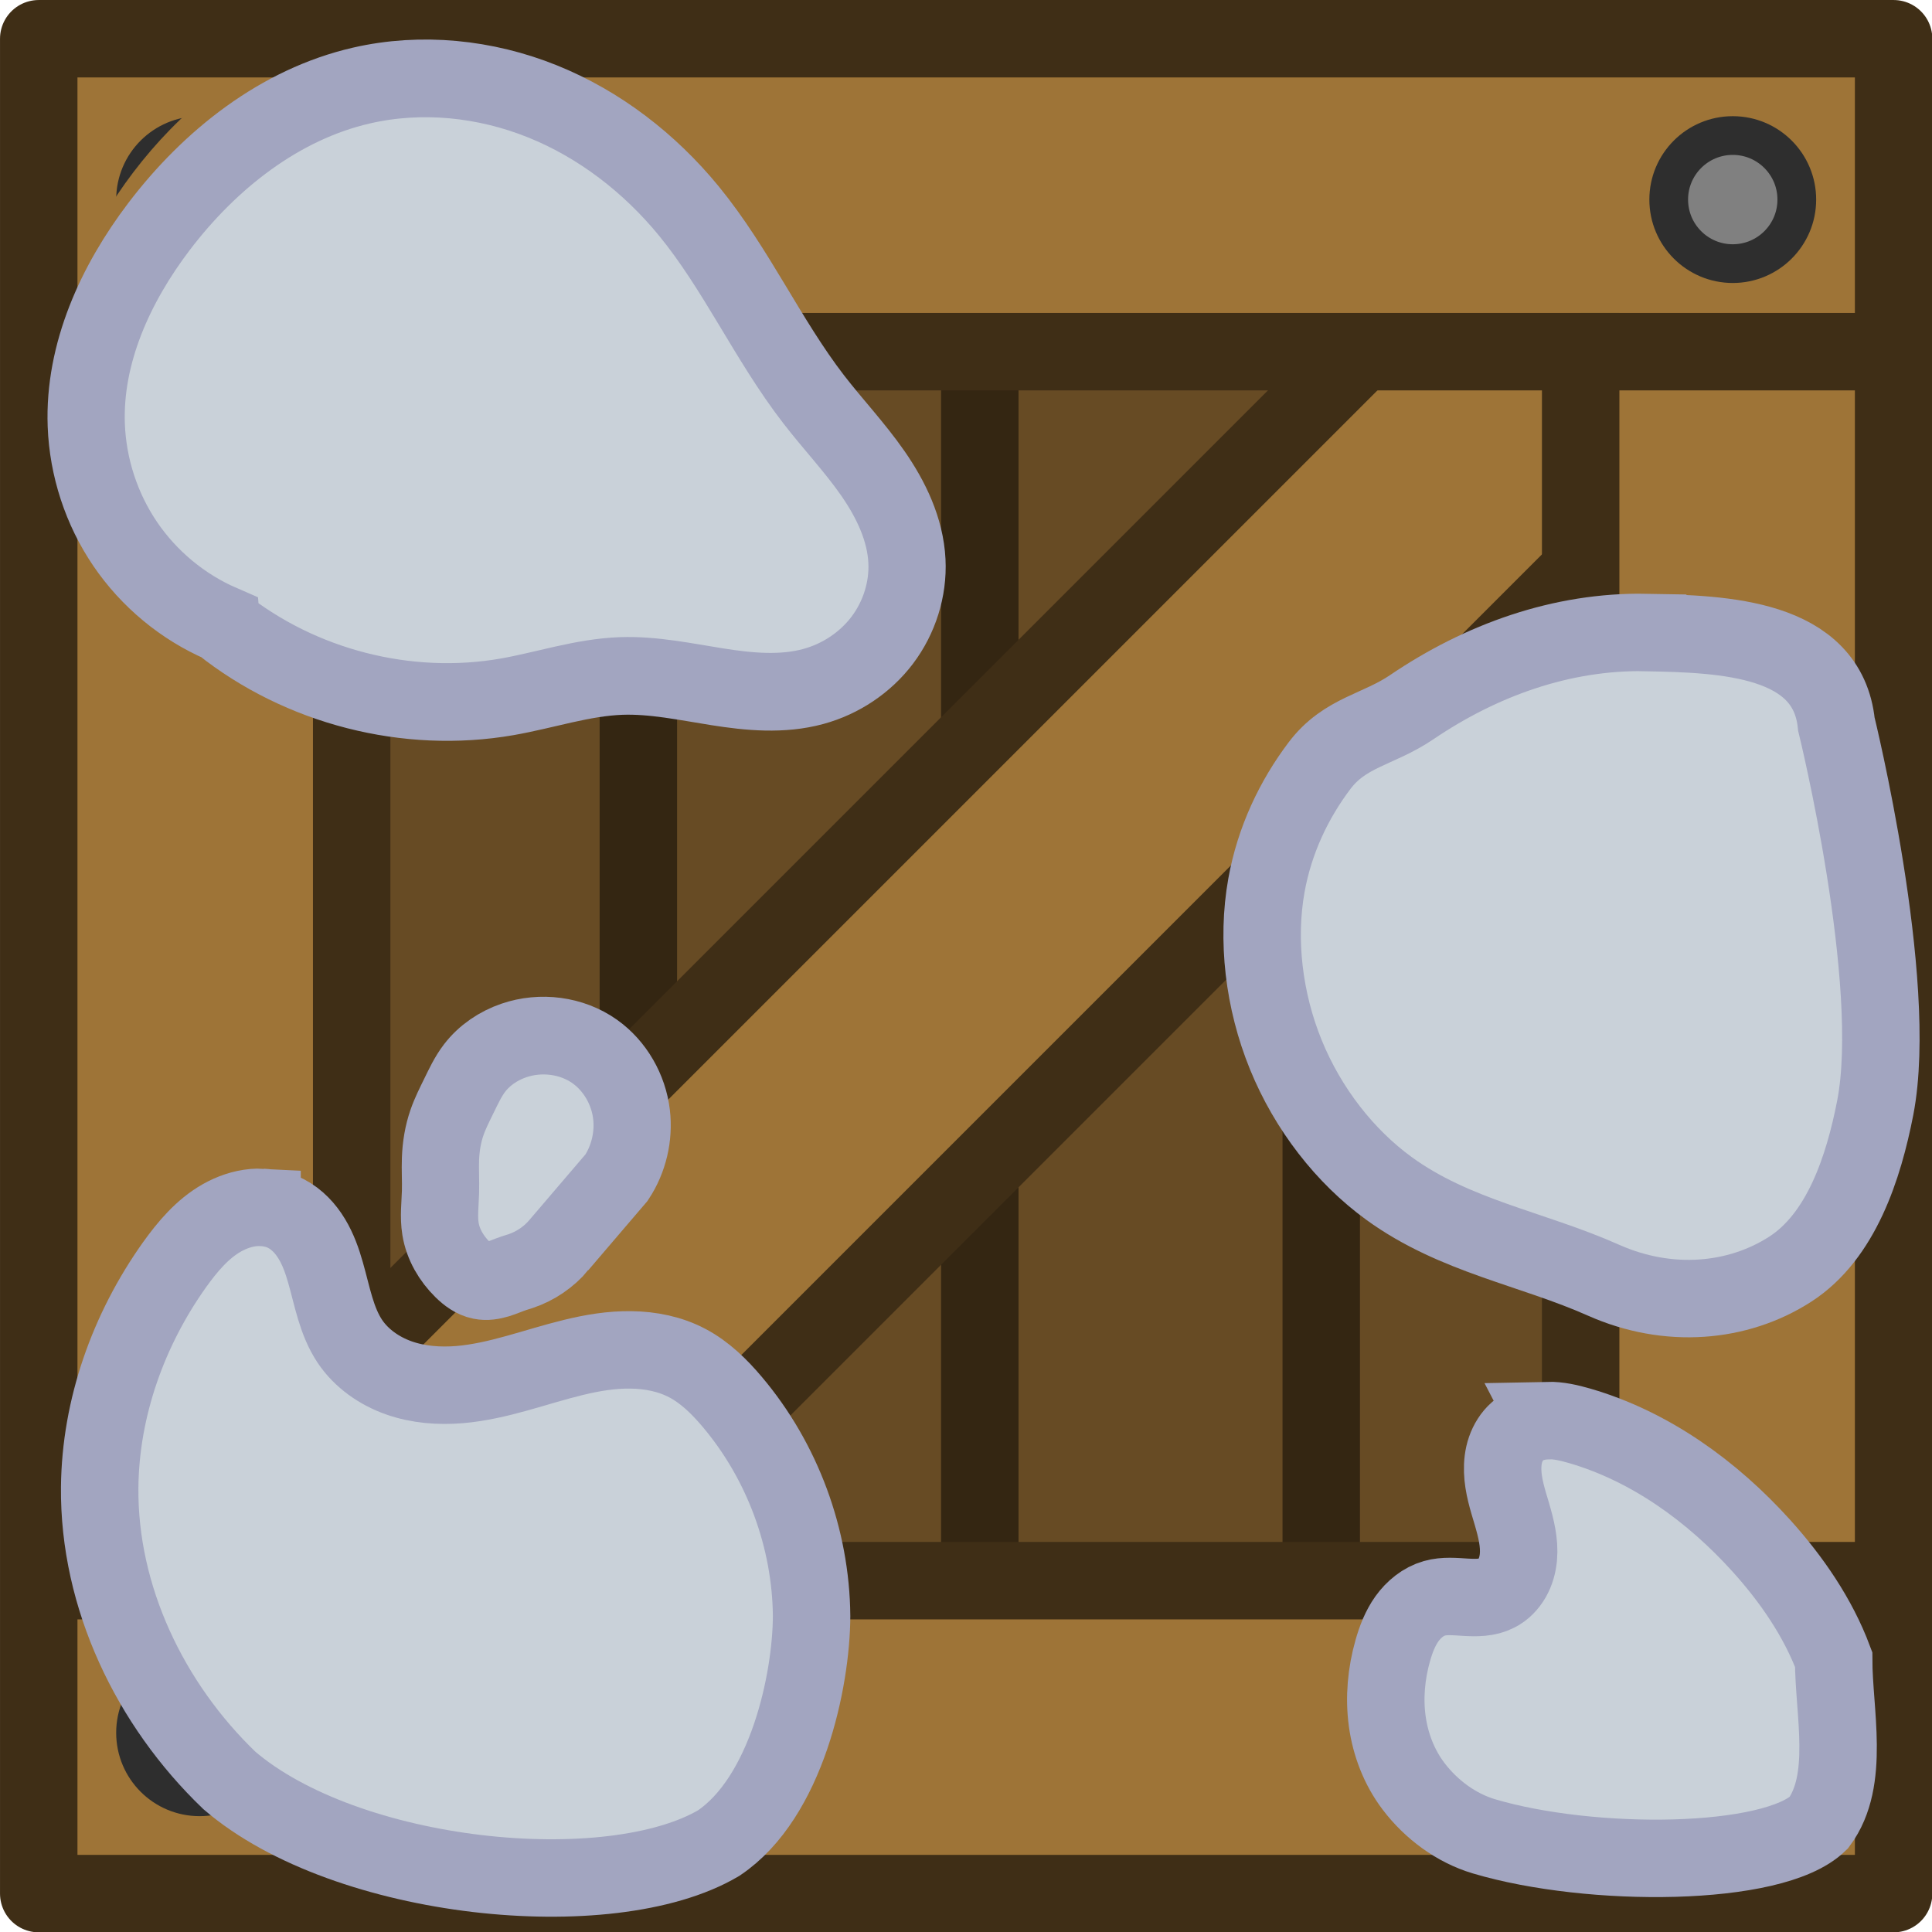 <?xml version="1.0" encoding="UTF-8" standalone="no"?>
<!-- Created with Inkscape (http://www.inkscape.org/) -->

<svg
   width="185"
   height="185"
   viewBox="0 0 48.948 48.948"
   version="1.1"
   id="svg5"
   inkscape:version="1.3 (0e150ed, 2023-07-21)"
   sodipodi:docname="regular_crate_snow_3.svg"
   inkscape:export-filename="drawing.png"
   inkscape:export-xdpi="96"
   inkscape:export-ydpi="96"
   xmlns:inkscape="http://www.inkscape.org/namespaces/inkscape"
   xmlns:sodipodi="http://sodipodi.sourceforge.net/DTD/sodipodi-0.dtd"
   xmlns="http://www.w3.org/2000/svg"
   xmlns:svg="http://www.w3.org/2000/svg">
  <sodipodi:namedview
     id="namedview7"
     pagecolor="#505050"
     bordercolor="#000000"
     borderopacity="0.25"
     inkscape:showpageshadow="2"
     inkscape:pageopacity="0"
     inkscape:pagecheckerboard="true"
     inkscape:deskcolor="#d1d1d1"
     inkscape:document-units="px"
     showgrid="false"
     inkscape:zoom="2.828427"
     inkscape:cx="80.4334"
     inkscape:cy="79.195963"
     inkscape:window-width="1440"
     inkscape:window-height="759"
     inkscape:window-x="0"
     inkscape:window-y="25"
     inkscape:window-maximized="0"
     inkscape:current-layer="g865"
     inkscape:pageshadow="0"
     showguides="false"
     units="px" />
  <defs
     id="defs2">
    <inkscape:path-effect
       effect="spiro"
       id="path-effect69"
       is_visible="true"
       lpeversion="1" />
    <inkscape:path-effect
       effect="spiro"
       id="path-effect71"
       is_visible="true"
       lpeversion="1" />
    <inkscape:path-effect
       effect="spiro"
       id="path-effect77"
       is_visible="true"
       lpeversion="1" />
  </defs>
  <g
     inkscape:label="Layer 1"
     inkscape:groupmode="layer"
     id="layer1">
    <g
       id="g865"
       transform="matrix(1.962,0,0,1.962,4.1209673e-4,4.1209673e-4)">
      <rect
         style="fill:#674b24;fill-opacity:1;stroke:none;stroke-width:0.798;stroke-linecap:butt;stroke-linejoin:miter;stroke-miterlimit:4;stroke-dasharray:none;stroke-opacity:1"
         id="rect4220"
         width="16.9"
         height="16.9"
         x="4"
         y="4" />
      <path
         style="fill:none;stroke:#342612;stroke-width:1;stroke-linecap:butt;stroke-linejoin:miter;stroke-miterlimit:4;stroke-dasharray:none;stroke-opacity:1"
         d="m 8.243,4.041 v 16.87"
         id="path869" />
      <path
         style="fill:none;stroke:#342612;stroke-width:1;stroke-linecap:butt;stroke-linejoin:miter;stroke-miterlimit:4;stroke-dasharray:none;stroke-opacity:1"
         d="m 17.061,4.041 v 16.87"
         id="path869-6" />
      <path
         style="fill:none;stroke:#342612;stroke-width:1;stroke-linecap:butt;stroke-linejoin:miter;stroke-miterlimit:4;stroke-dasharray:none;stroke-opacity:1"
         d="m 12.652,4.041 v 16.87"
         id="path869-3" />
      <rect
         style="fill:#9e7437;fill-opacity:1;stroke:#3f2e16;stroke-width:1;stroke-linecap:butt;stroke-linejoin:bevel;stroke-miterlimit:4;stroke-dasharray:none;stroke-opacity:1"
         id="rect2196"
         width="29.332"
         height="4"
         x="-14.931"
         y="15.644"
         transform="matrix(-0.707,0.707,0.707,0.707,0,0)" />
      <path
         id="rect938"
         style="fill:#9e7437;stroke-width:0;stroke-linecap:round"
         d="M 0.5,0.5 V 24.452 H 24.452 V 0.5 Z M 4.541,4.541 H 20.411 V 20.411 H 4.541 Z" />
      <rect
         style="fill:none;fill-opacity:1;stroke:none;stroke-width:1;stroke-linecap:butt;stroke-linejoin:bevel;stroke-miterlimit:4;stroke-dasharray:none;stroke-opacity:1"
         id="rect2620"
         width="16.9"
         height="16.9"
         x="4"
         y="4" />
      <circle
         style="fill:#808080;fill-opacity:1;stroke:#2e2e2e;stroke-width:0.5;stroke-linecap:round;stroke-linejoin:round;stroke-opacity:1"
         id="path851"
         cx="2.577"
         cy="2.577"
         r="0.827" />
      <circle
         style="fill:#808080;fill-opacity:1;stroke:#2e2e2e;stroke-width:0.5;stroke-linecap:round;stroke-linejoin:round;stroke-opacity:1"
         id="path851-3"
         cx="22.375"
         cy="2.577"
         r="0.827" />
      <circle
         style="fill:#808080;fill-opacity:1;stroke:#2e2e2e;stroke-width:0.5;stroke-linecap:round;stroke-linejoin:round;stroke-opacity:1"
         id="path851-6"
         cx="2.577"
         cy="22.375"
         r="0.827" />
      <circle
         style="fill:#808080;fill-opacity:1;stroke:#2e2e2e;stroke-width:0.5;stroke-linecap:round;stroke-linejoin:round;stroke-opacity:1"
         id="path851-7"
         cx="22.375"
         cy="22.375"
         r="0.827" />
      <rect
         style="fill:none;fill-opacity:1;stroke:#3f2e16;stroke-width:1;stroke-linecap:butt;stroke-linejoin:miter;stroke-miterlimit:4;stroke-dasharray:none;stroke-opacity:1"
         id="rect3681-5"
         width="15.87"
         height="15.87"
         x="4.541"
         y="4.541" />
      <path
         style="fill:none;stroke:#3f2e16;stroke-width:1;stroke-linecap:butt;stroke-linejoin:miter;stroke-miterlimit:4;stroke-dasharray:none;stroke-opacity:1"
         d="m 20.411,4.541 h 4"
         id="path5886" />
      <path
         style="fill:none;stroke:#3f2e16;stroke-width:1;stroke-linecap:butt;stroke-linejoin:miter;stroke-miterlimit:4;stroke-dasharray:none;stroke-opacity:1"
         d="m 20.411,20.411 h 4"
         id="path5886-3" />
      <path
         style="fill:none;stroke:#3f2e16;stroke-width:1;stroke-linecap:butt;stroke-linejoin:miter;stroke-miterlimit:4;stroke-dasharray:none;stroke-opacity:1"
         d="M 0.541,20.411 H 4.541"
         id="path5886-6" />
      <path
         style="fill:none;stroke:#3f2e16;stroke-width:1;stroke-linecap:butt;stroke-linejoin:miter;stroke-miterlimit:4;stroke-dasharray:none;stroke-opacity:1"
         d="M 0.541,4.541 H 4.541"
         id="path5886-7" />
      <path
         style="fill:#c9d1d9;fill-opacity:1;fill-rule:evenodd;stroke:#515877;stroke-width:1.003;stroke-dasharray:none;stroke-opacity:1"
         d="m 110.067,158.089 v 0"
         id="path71"
         transform="matrix(-0.458,-0.219,0.217,-0.461,16.68,110.517)"
         inkscape:original-d="m 110.06667,158.08854 c 0,0 0,0 0,0"
         inkscape:path-effect="#path-effect71"
         clip-path="url(#clipPath167)" />
      <path
         id="path1"
         style="fill:#9e7437;stroke-width:0;stroke-linecap:round"
         d="M 4.001,0.5 C 3.09,0.804 2.307,1.454 1.721,2.225 1.16,2.963 0.748,3.86 0.782,4.788 0.802,5.334 0.978,5.872 1.285,6.323 1.592,6.774 2.027,7.134 2.526,7.351 3.55,8.167 4.927,8.519 6.215,8.295 6.709,8.209 7.19,8.043 7.691,8.025 8.107,8.01 8.52,8.1 8.932,8.165 9.343,8.23 9.77,8.27 10.173,8.16 10.522,8.064 10.842,7.854 11.061,7.563 11.281,7.273 11.398,6.905 11.38,6.541 11.36,6.131 11.174,5.746 10.94,5.41 10.706,5.074 10.423,4.775 10.173,4.451 9.579,3.681 9.178,2.774 8.563,2.023 8.058,1.407 7.41,0.905 6.673,0.609 6.572,0.568 6.47,0.533 6.366,0.5 Z" />
      <rect
         style="fill:none;fill-opacity:1;stroke:#3f2e16;stroke-width:1;stroke-linecap:round;stroke-linejoin:round;stroke-miterlimit:4;stroke-dasharray:none;stroke-opacity:1"
         id="rect2330"
         width="23.952"
         height="23.952"
         x="0.5"
         y="0.5" />
      <path
         id="path67"
         clip-path="none"
         style="fill:#c9d1d9;fill-opacity:1;fill-rule:evenodd;stroke:#a2a5c0;stroke-width:1;stroke-dasharray:none;stroke-opacity:1"
         inkscape:label="path67"
         inkscape:transform-center-x="1.030964"
         inkscape:transform-center-y="0.25116049"
         d="m 21.257,8.167 c -1.092,-0.02 -2.133,0.358 -3.028,0.965 -0.435,0.295 -0.862,0.32 -1.191,0.756 -0.329,0.436 -0.58,0.96 -0.685,1.546 -0.126,0.705 -0.034,1.487 0.251,2.186 0.285,0.699 0.762,1.312 1.333,1.727 0.85,0.617 1.846,0.773 2.769,1.184 0.836,0.372 1.734,0.294 2.411,-0.142 0.66,-0.425 0.948,-1.314 1.098,-2.085 0.316,-1.629 -0.502,-4.953 -0.502,-4.953 -0.113,-1.118 -1.45,-1.165 -2.456,-1.183 z"
         sodipodi:nodetypes="sssscssaass" />
      <path
         style="fill:#c9d1d9;fill-opacity:1;fill-rule:evenodd;stroke:#a2a5c0;stroke-width:1.967;stroke-dasharray:none;stroke-opacity:1"
         d="m 62.045,156.236 c -0.983,-0.424 -1.842,-1.132 -2.447,-2.016 -0.605,-0.884 -0.953,-1.941 -0.993,-3.011 -0.067,-1.821 0.746,-3.579 1.852,-5.027 1.296,-1.696 3.078,-3.097 5.159,-3.572 1.526,-0.349 3.154,-0.181 4.607,0.401 1.453,0.581 2.732,1.566 3.728,2.774 1.214,1.474 2.005,3.253 3.175,4.763 0.493,0.636 1.052,1.222 1.513,1.882 0.461,0.66 0.828,1.415 0.868,2.22 0.036,0.714 -0.196,1.436 -0.629,2.005 -0.433,0.569 -1.062,0.983 -1.752,1.17 -0.793,0.216 -1.636,0.137 -2.448,0.009 -0.812,-0.127 -1.625,-0.302 -2.447,-0.274 -0.987,0.035 -1.938,0.36 -2.91,0.529 -2.54,0.44 -5.256,-0.251 -7.276,-1.852 z"
         id="path68"
         inkscape:original-d="m 62.044791,156.23646 c -2.248958,-0.44098 -2.248958,-3.3073 -3.439583,-5.02709 -1.190625,-1.71979 1.322916,-3.39548 1.852083,-5.02708 0.529167,-1.6316 3.35139,-2.33715 5.159375,-3.57188 1.807985,-1.23472 5.55625,2.20487 8.334375,3.175 2.778125,0.97014 2.116666,3.175 3.175,4.7625 1.058333,1.5875 1.499306,2.68993 2.38125,4.10105 0.881943,1.41111 -1.5875,2.07256 -2.38125,3.175 -0.79375,1.10243 -3.219098,-0.0882 -4.894792,-0.26459 -1.675693,-0.17639 -1.896181,0.26459 -2.910417,0.52917 -1.014235,0.26458 -4.762499,-1.14653 -7.276041,-1.85208 z"
         inkscape:path-effect="#path-effect69"
         clip-path="none"
         transform="matrix(0.507,0,0,0.51,-28.599,-71.627)" />
      <path
         id="path70"
         clip-path="none"
         style="fill:#c9d1d9;fill-opacity:1;fill-rule:evenodd;stroke:#a2a5c0;stroke-width:1;stroke-dasharray:none;stroke-opacity:1"
         d="m 3.384,15.591 c -0.036,-0.002 -0.073,-8.03e-4 -0.109,0.002 -0.144,0.013 -0.284,0.062 -0.41,0.133 -0.252,0.143 -0.444,0.372 -0.613,0.608 -0.594,0.835 -0.955,1.845 -0.965,2.871 -0.014,1.42 0.652,2.804 1.674,3.785 1.511,1.298 4.913,1.639 6.319,0.81 0.877,-0.589 1.197,-2.094 1.2,-2.933 C 10.471,19.864 10.102,18.868 9.456,18.103 9.29,17.906 9.103,17.722 8.876,17.602 8.653,17.484 8.399,17.434 8.148,17.431 c -0.251,-0.004 -0.501,0.038 -0.746,0.098 -0.489,0.119 -0.964,0.307 -1.465,0.35 -0.265,0.022 -0.537,0.002 -0.788,-0.087 -0.251,-0.089 -0.482,-0.249 -0.631,-0.471 C 4.343,17.059 4.291,16.738 4.204,16.435 4.161,16.283 4.108,16.133 4.027,15.999 3.946,15.864 3.835,15.745 3.696,15.672 3.6,15.622 3.492,15.596 3.384,15.591 Z"
         sodipodi:nodetypes="cccscccccsssscsssccc" />
      <path
         style="fill:#c9d1d9;fill-opacity:1;fill-rule:evenodd;stroke:#a2a5c0;stroke-width:1.967;stroke-dasharray:none;stroke-opacity:1"
         d="m 71.303,173.277 c -0.256,0.304 -0.598,0.535 -0.975,0.661 -0.057,0.019 -0.114,0.035 -0.171,0.054 -0.138,0.046 -0.272,0.106 -0.411,0.149 -0.139,0.042 -0.288,0.067 -0.431,0.038 -0.181,-0.036 -0.336,-0.152 -0.468,-0.281 -0.284,-0.277 -0.497,-0.637 -0.561,-1.029 -0.05,-0.308 -0.009,-0.623 0,-0.935 0.008,-0.281 -0.011,-0.561 0,-0.842 0.012,-0.31 0.062,-0.619 0.164,-0.912 0.081,-0.234 0.195,-0.456 0.304,-0.678 0.119,-0.242 0.234,-0.488 0.398,-0.702 0.252,-0.329 0.613,-0.569 1.006,-0.702 0.681,-0.231 1.471,-0.134 2.058,0.281 0.517,0.365 0.86,0.962 0.935,1.59 0.067,0.556 -0.071,1.135 -0.381,1.602 l -1.467,1.706 z"
         id="path77"
         inkscape:original-d="m 71.30348,173.27718 c -0.40536,0.18708 -0.849953,0.59861 -0.974677,0.66097 -0.124727,0.0624 -0.04582,-0.13278 -0.170554,0.0543 -0.124724,0.18709 -0.623628,0.0312 -0.841899,0.18709 -0.21827,0.15591 -0.249451,-0.12473 -0.467722,-0.28064 -0.218268,-0.1559 -0.374176,-0.68599 -0.561266,-1.02898 -0.187087,-0.343 0,-0.62363 0,-0.93545 0,-0.31181 0.03118,-0.59244 0,-0.84189 -0.03118,-0.24946 0.0078,-0.72498 0.163704,-0.91206 0.155906,-0.18709 0.304015,-0.36638 0.304015,-0.6782 0,-0.31181 0.272838,-0.35858 0.397562,-0.70158 0.124728,-0.34299 0.662607,-0.51449 1.005602,-0.70158 0.342996,-0.18709 1.403165,0.24945 2.057977,0.28063 0.654809,0.0312 0.498901,0.99781 0.935442,1.59025 0.436542,0.59245 -0.412006,1.13389 -0.380825,1.60161 -0.468388,0.72013 -0.716242,1.2903 -1.467359,1.70552 z"
         inkscape:path-effect="#path-effect77"
         clip-path="none"
         sodipodi:nodetypes="sssssssssssssscss"
         transform="matrix(0.507,0,0,0.51,-28.933,-72.295)" />
      <path
         id="path78"
         style="fill:#c9d1d9;fill-opacity:1;fill-rule:evenodd;stroke:#a2a5c0;stroke-width:1;stroke-dasharray:none;stroke-opacity:1"
         d="m 19.985,18.345 c -0.141,0.003 -0.285,0.044 -0.39,0.137 -0.071,0.062 -0.122,0.146 -0.153,0.235 -0.031,0.089 -0.041,0.185 -0.038,0.28 0.006,0.189 0.065,0.372 0.119,0.553 0.053,0.182 0.101,0.37 0.084,0.558 -0.009,0.094 -0.034,0.187 -0.081,0.269 -0.047,0.082 -0.115,0.153 -0.199,0.195 -0.121,0.062 -0.264,0.061 -0.4,0.053 -0.136,-0.008 -0.275,-0.023 -0.405,0.014 -0.144,0.041 -0.266,0.142 -0.354,0.264 -0.087,0.122 -0.142,0.265 -0.183,0.41 -0.084,0.295 -0.113,0.607 -0.072,0.91 0.041,0.304 0.155,0.599 0.34,0.843 0.228,0.301 0.552,0.54 0.908,0.646 1.383,0.411 3.741,0.398 4.324,-0.174 0.41,-0.55 0.193,-1.431 0.193,-2.109 -0.203,-0.542 -0.542,-1.034 -0.931,-1.466 -0.637,-0.706 -1.437,-1.286 -2.348,-1.551 -0.135,-0.039 -0.274,-0.072 -0.415,-0.069 z"
         sodipodi:nodetypes="ccscscscccssssaccsccc" />
    </g>
  </g>
</svg>
